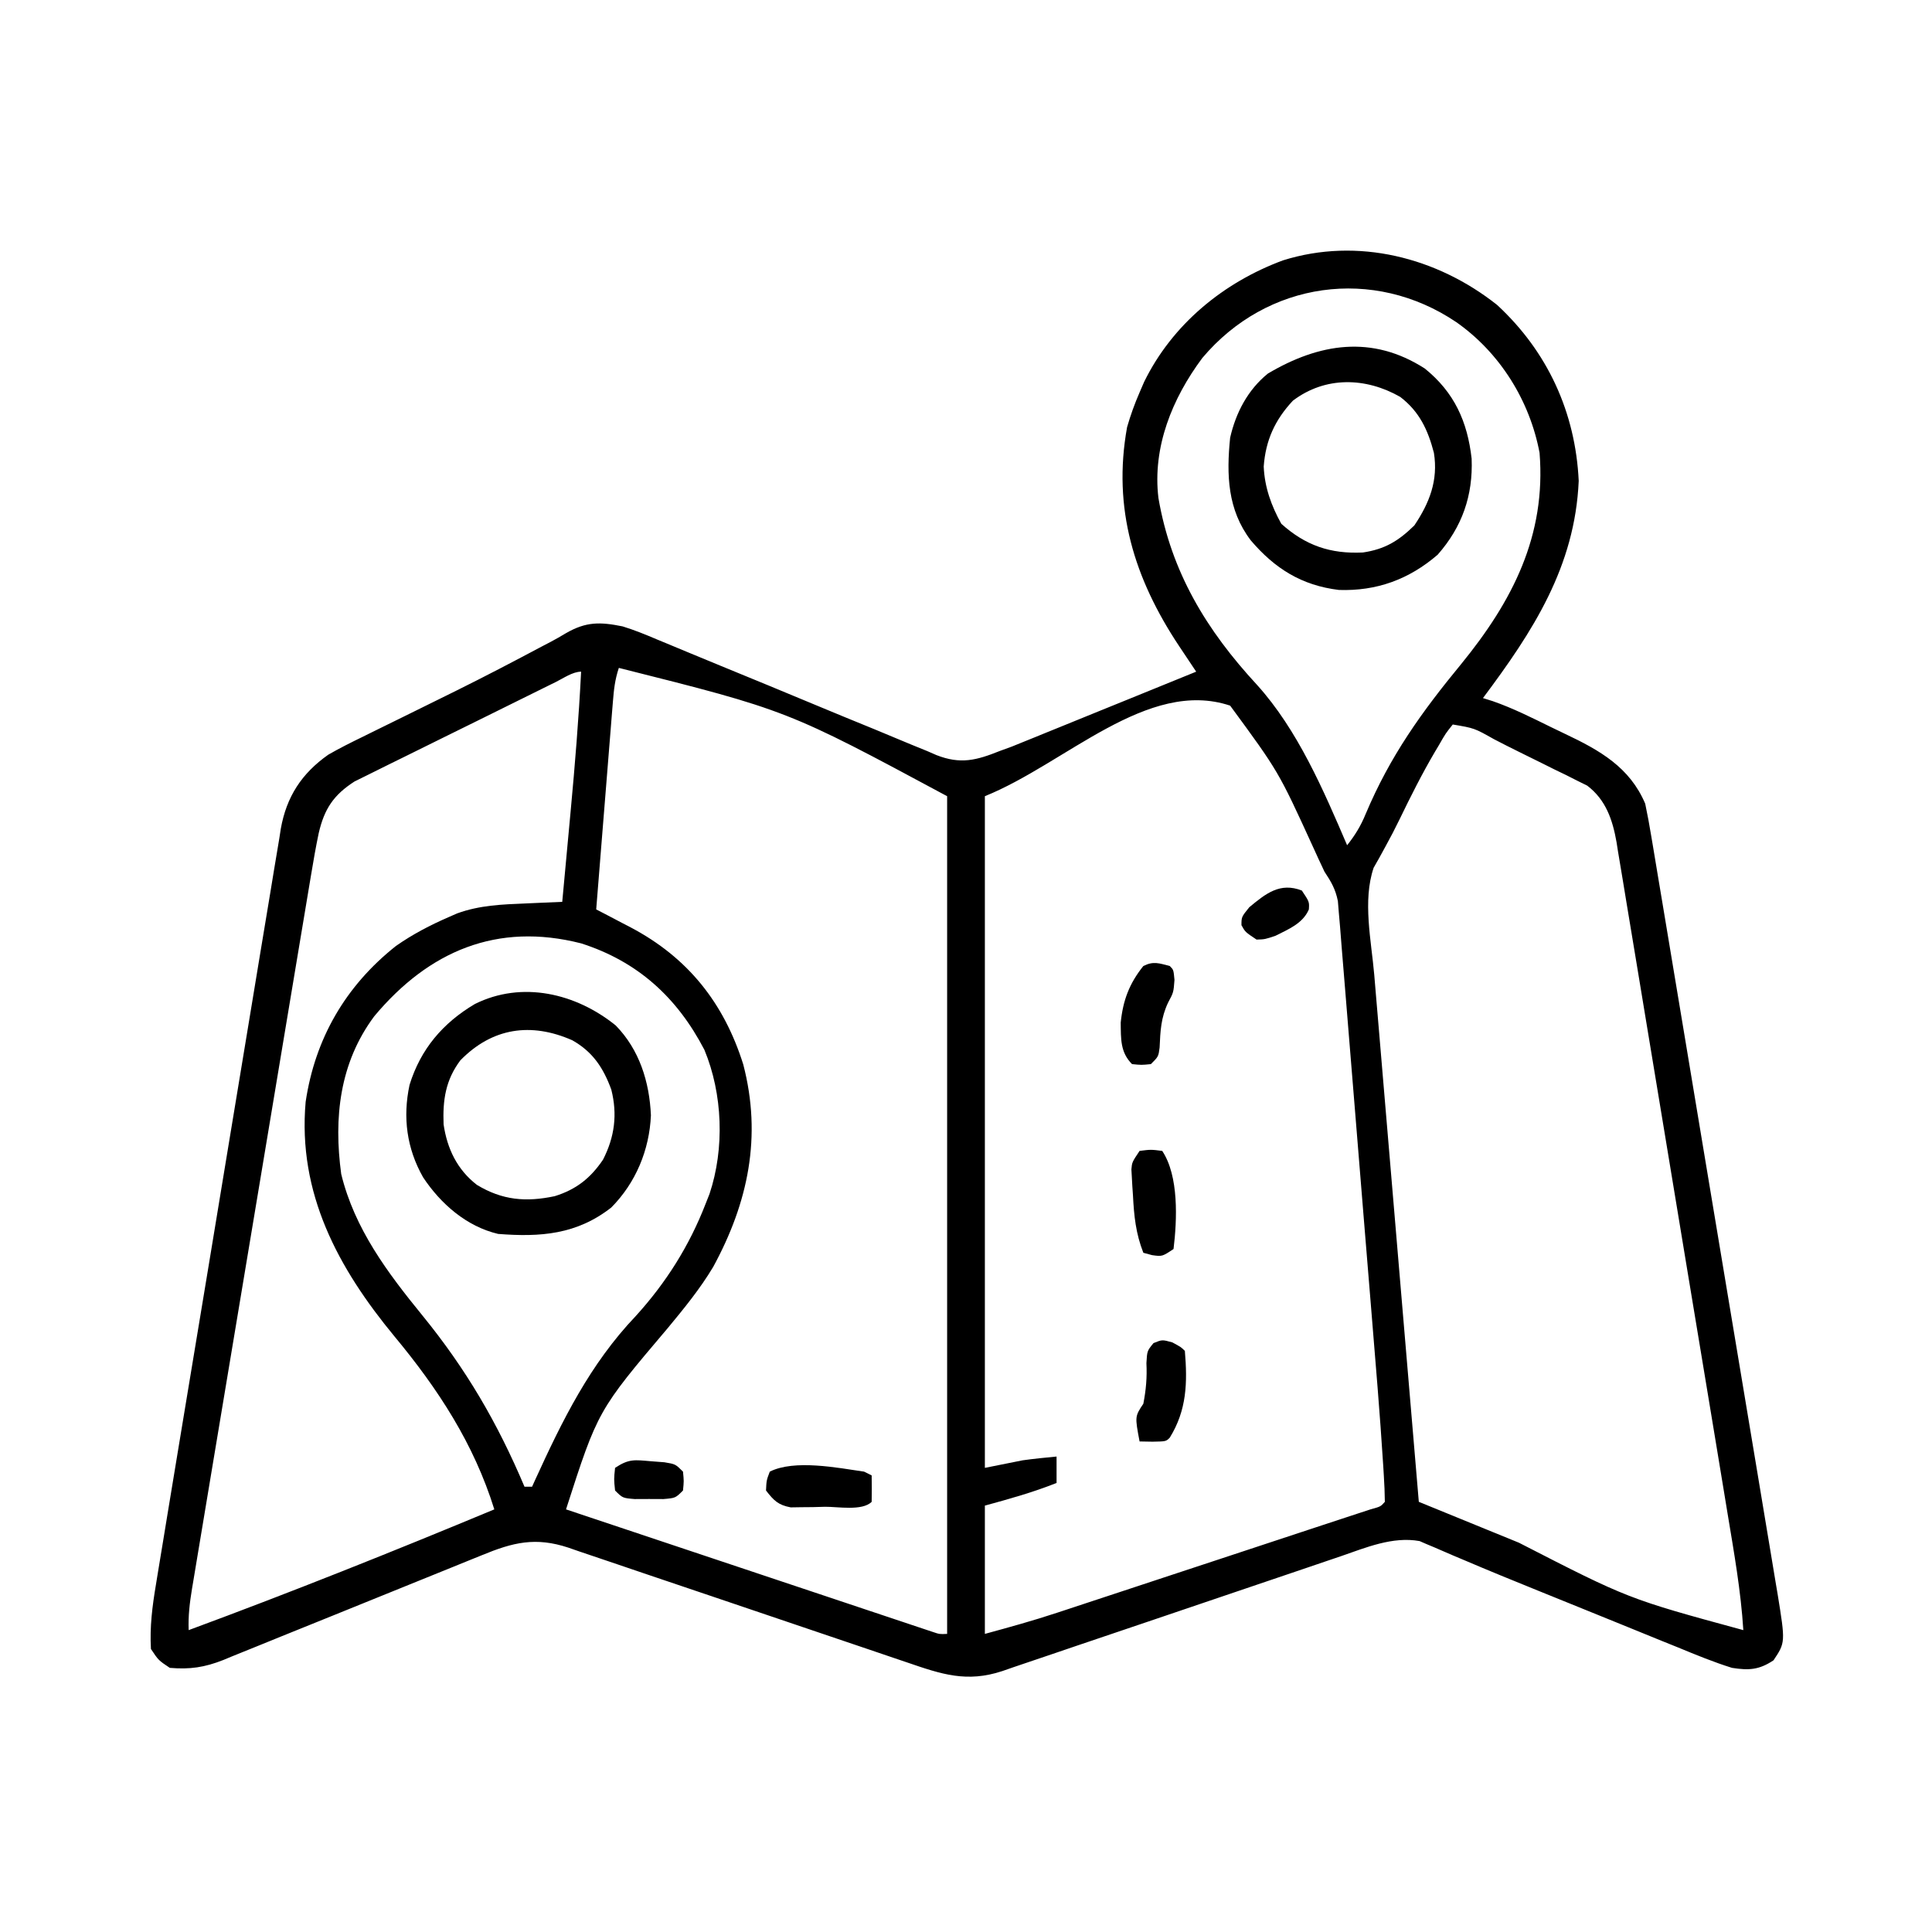 <?xml version="1.0" encoding="UTF-8"?>
<svg version="1.1" xmlns="http://www.w3.org/2000/svg" width="512" height="512">
<path d="M0 0 C13.381 12.374 20.763 28.483 21.625 46.625 C20.638 69.376 9.472 86.534 -3.75 104.188 C-2.893 104.456 -2.037 104.725 -1.154 105.001 C4.191 106.864 9.21 109.385 14.281 111.88 C15.546 112.499 16.816 113.11 18.089 113.712 C27.196 118.025 35.167 122.526 39.25 132.188 C39.855 135.066 40.384 137.915 40.857 140.815 C41.006 141.695 41.155 142.575 41.308 143.481 C41.805 146.434 42.294 149.388 42.782 152.343 C43.136 154.459 43.491 156.574 43.847 158.69 C44.811 164.441 45.768 170.193 46.722 175.946 C47.722 181.965 48.728 187.983 49.733 194.001 C51.421 204.111 53.103 214.223 54.782 224.335 C56.722 236.022 58.672 247.707 60.627 259.392 C62.305 269.422 63.978 279.454 65.646 289.486 C66.643 295.479 67.641 301.47 68.644 307.462 C69.587 313.098 70.524 318.735 71.456 324.373 C71.799 326.441 72.144 328.508 72.491 330.575 C72.966 333.4 73.432 336.226 73.897 339.052 C74.035 339.867 74.174 340.681 74.317 341.52 C76.412 354.444 76.412 354.444 73.25 359.188 C69.406 361.75 66.688 361.884 62.25 361.188 C57.369 359.667 52.674 357.73 47.953 355.781 C46.556 355.216 45.158 354.653 43.759 354.09 C40.079 352.606 36.407 351.105 32.735 349.601 C29.068 348.102 25.395 346.618 21.723 345.133 C19.57 344.261 17.417 343.389 15.265 342.517 C13.851 341.944 12.436 341.371 11.022 340.799 C4.326 338.087 -2.364 335.366 -9.006 332.523 C-9.922 332.138 -10.837 331.753 -11.781 331.356 C-13.403 330.671 -15.02 329.973 -16.629 329.257 C-17.333 328.963 -18.037 328.668 -18.763 328.365 C-19.347 328.111 -19.931 327.856 -20.534 327.594 C-27.66 326.287 -34.832 329.335 -41.461 331.622 C-42.504 331.974 -43.548 332.327 -44.623 332.691 C-46.877 333.454 -49.131 334.221 -51.383 334.991 C-54.949 336.209 -58.519 337.416 -62.09 338.62 C-72.238 342.043 -82.381 345.483 -92.519 348.937 C-98.729 351.052 -104.944 353.152 -111.162 355.243 C-113.527 356.042 -115.891 356.846 -118.253 357.657 C-121.554 358.789 -124.86 359.903 -128.168 361.012 C-129.14 361.351 -130.113 361.69 -131.114 362.038 C-140.538 365.157 -147.232 362.886 -156.348 359.753 C-157.391 359.401 -158.434 359.048 -159.509 358.684 C-161.766 357.92 -164.022 357.153 -166.277 356.384 C-169.848 355.168 -173.422 353.96 -176.996 352.755 C-187.157 349.33 -197.313 345.893 -207.464 342.438 C-213.679 340.323 -219.899 338.223 -226.123 336.132 C-228.491 335.333 -230.858 334.529 -233.223 333.718 C-236.528 332.586 -239.839 331.472 -243.152 330.363 C-244.613 329.855 -244.613 329.855 -246.103 329.337 C-254.823 326.455 -260.769 327.915 -269.037 331.33 C-269.835 331.652 -270.632 331.974 -271.454 332.306 C-273.176 333.002 -274.897 333.702 -276.617 334.405 C-279.343 335.518 -282.072 336.62 -284.804 337.719 C-292.565 340.845 -300.319 343.989 -308.07 347.143 C-312.819 349.075 -317.574 350.994 -322.332 352.904 C-324.139 353.633 -325.944 354.367 -327.747 355.107 C-330.271 356.142 -332.801 357.16 -335.334 358.174 C-336.438 358.635 -336.438 358.635 -337.565 359.104 C-342.513 361.059 -346.423 361.643 -351.75 361.188 C-354.75 359.188 -354.75 359.188 -356.75 356.188 C-357.087 350.328 -356.388 344.847 -355.417 339.079 C-355.273 338.196 -355.13 337.313 -354.982 336.403 C-354.502 333.46 -354.014 330.519 -353.525 327.578 C-353.178 325.462 -352.831 323.346 -352.485 321.229 C-351.545 315.493 -350.596 309.758 -349.645 304.023 C-349.051 300.439 -348.458 296.854 -347.866 293.269 C-345.799 280.757 -343.725 268.247 -341.644 255.738 C-339.706 244.085 -337.786 232.428 -335.874 220.77 C-334.23 210.753 -332.573 200.739 -330.906 190.726 C-329.91 184.749 -328.921 178.771 -327.946 172.791 C-327.028 167.168 -326.094 161.547 -325.146 155.929 C-324.802 153.869 -324.463 151.808 -324.132 149.747 C-323.677 146.927 -323.2 144.111 -322.718 141.296 C-322.53 140.078 -322.53 140.078 -322.338 138.836 C-320.832 130.346 -316.829 124.177 -309.75 119.188 C-306.778 117.475 -303.73 115.955 -300.645 114.457 C-299.766 114.022 -298.887 113.586 -297.982 113.138 C-295.179 111.751 -292.371 110.375 -289.562 109 C-285.901 107.198 -282.241 105.391 -278.582 103.582 C-277.229 102.914 -277.229 102.914 -275.849 102.233 C-268.136 98.413 -260.518 94.428 -252.921 90.385 C-252.222 90.022 -251.524 89.659 -250.805 89.285 C-249.434 88.553 -248.082 87.783 -246.752 86.979 C-241.421 83.909 -237.703 83.978 -231.75 85.188 C-228.62 86.148 -225.636 87.372 -222.625 88.653 C-221.762 89.009 -220.899 89.366 -220.01 89.732 C-218.15 90.501 -216.292 91.274 -214.436 92.052 C-211.494 93.283 -208.544 94.496 -205.592 95.704 C-197.204 99.139 -188.826 102.594 -180.462 106.088 C-175.333 108.229 -170.193 110.34 -165.045 112.433 C-163.092 113.233 -161.143 114.045 -159.2 114.868 C-156.479 116.02 -153.744 117.133 -151.004 118.239 C-150.213 118.585 -149.421 118.931 -148.606 119.287 C-142.212 121.795 -138.004 120.702 -131.75 118.188 C-130.702 117.805 -129.653 117.423 -128.573 117.029 C-127.672 116.663 -126.77 116.297 -125.841 115.919 C-124.801 115.499 -123.761 115.079 -122.689 114.646 C-121.603 114.202 -120.517 113.758 -119.398 113.301 C-117.688 112.608 -117.688 112.608 -115.944 111.901 C-112.336 110.438 -108.73 108.969 -105.125 107.5 C-102.666 106.501 -100.206 105.503 -97.746 104.506 C-91.745 102.071 -85.747 99.631 -79.75 97.188 C-80.163 96.568 -80.576 95.949 -81.002 95.312 C-81.543 94.5 -82.085 93.689 -82.642 92.853 C-83.179 92.048 -83.716 91.244 -84.269 90.415 C-96.174 72.51 -101.96 53.914 -98.062 32.391 C-97.147 29.201 -96.069 26.231 -94.75 23.188 C-94.349 22.259 -93.948 21.331 -93.535 20.375 C-86.071 5.144 -72.51 -5.982 -56.75 -11.812 C-36.954 -18.023 -15.895 -12.609 0 0 Z M-78.125 14.062 C-86.077 24.73 -91.386 37.684 -89.75 51.188 C-86.384 70.788 -77.001 86.236 -63.625 100.688 C-52.869 112.589 -46.021 128.556 -39.75 143.188 C-37.634 140.532 -36.124 138.053 -34.84 134.914 C-28.367 119.552 -20.042 107.939 -9.515 95.156 C4.055 78.515 13.015 61.168 11.25 39.188 C8.647 25.349 0.742 12.667 -10.812 4.562 C-32.731 -10.232 -60.961 -6.336 -78.125 14.062 Z M-232.75 96.188 C-233.784 99.289 -234.061 101.873 -234.323 105.128 C-234.423 106.349 -234.523 107.57 -234.626 108.828 C-234.731 110.16 -234.836 111.492 -234.941 112.824 C-235.052 114.188 -235.162 115.551 -235.273 116.914 C-235.564 120.5 -235.851 124.085 -236.136 127.671 C-236.429 131.331 -236.725 134.991 -237.021 138.65 C-237.602 145.829 -238.177 153.008 -238.75 160.188 C-237.737 160.714 -236.724 161.241 -235.68 161.784 C-234.328 162.494 -232.976 163.204 -231.625 163.914 C-230.96 164.259 -230.295 164.604 -229.609 164.959 C-214.471 172.946 -204.909 184.957 -199.777 201.281 C-194.792 220.386 -198.474 237.905 -207.75 254.938 C-211.247 260.773 -215.441 265.897 -219.768 271.122 C-238.312 292.998 -238.312 292.998 -246.75 319.188 C-233.878 323.494 -221.004 327.797 -208.13 332.095 C-202.152 334.092 -196.175 336.089 -190.198 338.088 C-184.435 340.017 -178.671 341.942 -172.906 343.865 C-170.702 344.601 -168.499 345.338 -166.296 346.076 C-163.22 347.106 -160.143 348.133 -157.065 349.158 C-155.687 349.621 -155.687 349.621 -154.282 350.093 C-153.446 350.371 -152.61 350.649 -151.749 350.935 C-151.021 351.178 -150.292 351.421 -149.542 351.672 C-147.74 352.28 -147.74 352.28 -145.75 352.188 C-145.75 278.928 -145.75 205.667 -145.75 130.188 C-188.137 107.406 -188.137 107.406 -232.75 96.188 Z M-249.476 99.938 C-250.371 100.377 -250.371 100.377 -251.284 100.825 C-257.545 103.9 -263.793 107 -270.04 110.103 C-273.003 111.573 -275.969 113.035 -278.938 114.49 C-282.525 116.248 -286.104 118.019 -289.679 119.801 C-291.04 120.476 -292.404 121.147 -293.77 121.812 C-295.689 122.748 -297.599 123.702 -299.507 124.661 C-301.138 125.467 -301.138 125.467 -302.802 126.289 C-308.381 129.881 -310.806 133.582 -312.289 139.988 C-313.046 143.598 -313.681 147.221 -314.281 150.861 C-314.422 151.697 -314.562 152.533 -314.707 153.395 C-315.174 156.177 -315.636 158.96 -316.098 161.743 C-316.433 163.746 -316.768 165.749 -317.104 167.752 C-318.012 173.176 -318.916 178.602 -319.818 184.028 C-320.573 188.558 -321.329 193.089 -322.085 197.62 C-323.869 208.304 -325.649 218.989 -327.427 229.675 C-329.262 240.701 -331.102 251.726 -332.945 262.752 C-334.528 272.22 -336.107 281.69 -337.684 291.16 C-338.626 296.815 -339.569 302.469 -340.514 308.123 C-341.403 313.436 -342.287 318.749 -343.169 324.062 C-343.493 326.013 -343.819 327.964 -344.146 329.915 C-344.592 332.574 -345.033 335.235 -345.473 337.895 C-345.604 338.669 -345.735 339.443 -345.869 340.24 C-346.473 343.926 -346.901 347.451 -346.75 351.188 C-319.503 341.119 -292.563 330.352 -265.75 319.188 C-271.176 301.782 -280.609 287.328 -292.188 273.375 C-307.143 255.279 -317.894 235.425 -315.75 211.188 C-313.257 194.431 -305.189 180.473 -291.812 169.875 C-287.384 166.77 -282.707 164.337 -277.75 162.188 C-277.038 161.877 -276.327 161.566 -275.594 161.246 C-269.626 159.071 -263.68 158.867 -257.398 158.609 C-256.47 158.567 -255.541 158.525 -254.585 158.482 C-252.307 158.379 -250.028 158.281 -247.75 158.188 C-247.195 152.233 -246.644 146.278 -246.096 140.323 C-245.91 138.305 -245.723 136.287 -245.534 134.269 C-244.383 121.916 -243.373 109.579 -242.75 97.188 C-244.995 97.188 -247.548 98.991 -249.476 99.938 Z M-135.75 130.188 C-135.75 188.928 -135.75 247.667 -135.75 308.188 C-130.8 307.197 -130.8 307.197 -125.75 306.188 C-122.749 305.766 -119.768 305.48 -116.75 305.188 C-116.75 307.498 -116.75 309.808 -116.75 312.188 C-123.071 314.692 -129.097 316.373 -135.75 318.188 C-135.75 329.408 -135.75 340.627 -135.75 352.188 C-129.252 350.415 -122.862 348.658 -116.487 346.54 C-115.739 346.294 -114.991 346.048 -114.221 345.794 C-111.787 344.993 -109.354 344.188 -106.922 343.383 C-105.202 342.816 -103.483 342.249 -101.763 341.683 C-97.257 340.198 -92.752 338.709 -88.248 337.22 C-83.704 335.719 -79.158 334.221 -74.613 332.723 C-62.344 328.677 -62.344 328.677 -50.078 324.619 C-47.157 323.652 -44.234 322.691 -41.31 321.734 C-39.928 321.279 -38.547 320.825 -37.165 320.371 C-35.95 319.973 -34.735 319.575 -33.483 319.165 C-30.87 318.45 -30.87 318.45 -29.75 317.188 C-29.774 314.84 -29.875 312.534 -30.024 310.193 C-30.071 309.408 -30.118 308.624 -30.167 307.815 C-31.042 293.899 -32.232 280.002 -33.367 266.105 C-33.431 265.326 -33.494 264.546 -33.56 263.743 C-34.161 256.376 -34.763 249.009 -35.371 241.642 C-36.142 232.276 -36.906 222.909 -37.657 213.54 C-38.189 206.915 -38.731 200.291 -39.28 193.667 C-39.607 189.723 -39.929 185.779 -40.241 181.834 C-40.534 178.137 -40.838 174.441 -41.152 170.746 C-41.319 168.747 -41.473 166.748 -41.626 164.748 C-41.73 163.556 -41.834 162.363 -41.94 161.134 C-42.025 160.101 -42.109 159.067 -42.196 158.001 C-42.818 154.84 -43.979 152.857 -45.75 150.188 C-46.814 147.948 -47.854 145.697 -48.875 143.438 C-57.927 123.645 -57.927 123.645 -70.75 106.188 C-92.661 98.884 -114.329 121.55 -135.75 130.188 Z M-11.75 111.188 C-13.647 113.551 -13.647 113.551 -15.438 116.688 C-15.783 117.266 -16.129 117.844 -16.486 118.439 C-19.903 124.252 -22.916 130.258 -25.852 136.324 C-27.036 138.771 -28.272 141.135 -29.586 143.52 C-30.41 145.026 -30.41 145.026 -31.25 146.562 C-31.735 147.416 -32.219 148.269 -32.719 149.148 C-35.687 157.894 -33.337 168.487 -32.557 177.551 C-32.428 179.08 -32.3 180.608 -32.172 182.137 C-31.827 186.258 -31.476 190.379 -31.125 194.5 C-30.758 198.818 -30.395 203.135 -30.032 207.453 C-29.345 215.616 -28.653 223.779 -27.96 231.942 C-27.171 241.24 -26.386 250.539 -25.602 259.838 C-23.99 278.955 -22.372 298.071 -20.75 317.188 C-14.146 319.885 -7.542 322.582 -0.938 325.279 C1.299 326.193 3.536 327.106 5.773 328.02 C34.752 342.891 34.752 342.891 65.25 351.188 C64.597 340.793 62.781 330.584 61.079 320.323 C60.75 318.323 60.421 316.323 60.093 314.323 C59.204 308.918 58.31 303.513 57.415 298.109 C56.855 294.73 56.296 291.351 55.737 287.971 C53.986 277.389 52.232 266.806 50.473 256.225 C48.445 244.026 46.429 231.824 44.423 219.621 C42.87 210.173 41.305 200.727 39.733 191.281 C38.795 185.646 37.861 180.01 36.939 174.371 C36.072 169.073 35.192 163.778 34.302 158.484 C33.978 156.543 33.658 154.601 33.344 152.658 C32.914 150.003 32.467 147.352 32.015 144.7 C31.895 143.934 31.775 143.168 31.652 142.379 C30.617 136.476 28.828 131.142 23.875 127.386 C23.009 126.959 22.142 126.531 21.25 126.09 C20.285 125.601 19.321 125.112 18.327 124.608 C17.312 124.119 16.296 123.629 15.25 123.125 C14.216 122.608 13.183 122.092 12.118 121.56 C10.082 120.544 8.042 119.536 5.998 118.537 C3.707 117.412 1.435 116.262 -0.828 115.082 C-6.03 112.151 -6.03 112.151 -11.75 111.188 Z M-297.562 188.5 C-306.776 200.872 -308.346 215.43 -306.324 230.324 C-302.796 244.806 -294.058 256.455 -284.824 267.777 C-273.184 282.075 -264.956 296.171 -257.75 313.188 C-257.09 313.188 -256.43 313.188 -255.75 313.188 C-255.499 312.635 -255.249 312.083 -254.991 311.514 C-247.721 295.596 -240.418 280.717 -228.266 267.953 C-220.24 259.13 -214.06 249.326 -209.75 238.188 C-209.241 236.906 -209.241 236.906 -208.723 235.598 C-204.685 223.523 -205.224 209.087 -210.078 197.402 C-217.315 183.486 -227.79 173.968 -242.75 169.188 C-264.997 163.514 -283.102 171.217 -297.562 188.5 Z " fill="#000000" transform="translate(396.75,80.812)"/>
<path d="M0 0 C7.819 6.315 11.301 14.015 12.418 23.902 C12.8 33.672 9.904 41.964 3.418 49.34 C-4.168 55.883 -12.755 59.019 -22.75 58.684 C-32.64 57.483 -39.74 53.022 -46.113 45.543 C-52.286 37.433 -52.582 28.156 -51.582 18.34 C-50.075 11.722 -46.903 5.651 -41.582 1.34 C-28.011 -6.701 -13.979 -8.988 0 0 Z M-34.957 8.527 C-39.699 13.608 -42.178 19.008 -42.684 25.973 C-42.447 31.48 -40.677 36.369 -38.02 41.152 C-31.603 46.91 -25.009 49.166 -16.414 48.758 C-10.559 47.894 -6.963 45.69 -2.77 41.59 C1.241 35.631 3.591 29.646 2.418 22.34 C0.826 16.239 -1.438 11.4 -6.512 7.523 C-15.627 2.312 -26.34 2.004 -34.957 8.527 Z " fill="#000000" transform="translate(377.582,97.66)"/>
<path d="M0 0 C6.281 6.415 8.94 14.957 9.332 23.809 C8.935 32.997 5.325 41.694 -1.168 48.246 C-10.316 55.418 -19.962 56.129 -31.168 55.246 C-39.521 53.273 -46.37 47.296 -51.043 40.246 C-55.384 32.602 -56.476 24.349 -54.633 15.75 C-51.711 6.281 -45.814 -0.658 -37.324 -5.68 C-24.82 -11.909 -10.532 -8.521 0 0 Z M-41.168 9.246 C-45.097 14.493 -45.858 19.745 -45.613 26.211 C-44.665 32.672 -42.012 38.205 -36.793 42.246 C-30.046 46.338 -23.763 46.856 -16.168 45.246 C-10.492 43.488 -6.695 40.492 -3.367 35.578 C-0.277 29.569 0.494 23.544 -1.168 16.996 C-3.286 11.22 -6.076 6.992 -11.5 3.93 C-22.426 -0.887 -32.684 0.57 -41.168 9.246 Z " fill="#000000" transform="translate(163.168,271.754)"/>
<path d="M0 0 C2.312 1.25 2.312 1.25 3.312 2.25 C4.019 10.677 3.833 17.934 -0.688 25.25 C-1.688 26.25 -1.688 26.25 -5.25 26.312 C-6.384 26.292 -7.519 26.271 -8.688 26.25 C-9.938 19.625 -9.938 19.625 -7.688 16.25 C-6.974 12.542 -6.686 9.277 -6.875 5.5 C-6.688 2.25 -6.688 2.25 -5 0.188 C-2.688 -0.75 -2.688 -0.75 0 0 Z " fill="#000000" transform="translate(310.688,355.75)"/>
<path d="M0 0 C3 -0.375 3 -0.375 6 0 C10.438 6.658 9.944 18.269 9 26 C6 28 6 28 3.312 27.625 C2.168 27.316 2.168 27.316 1 27 C-1.003 21.902 -1.478 17.217 -1.75 11.812 C-1.833 10.603 -1.833 10.603 -1.918 9.369 C-1.961 8.594 -2.003 7.818 -2.047 7.02 C-2.087 6.319 -2.126 5.619 -2.167 4.898 C-2 3 -2 3 0 0 Z " fill="#000000" transform="translate(302,305)"/>
<path d="M0 0 C0.66 0.33 1.32 0.66 2 1 C2.042 3.333 2.041 5.667 2 8 C-0.483 10.483 -6.979 9.282 -10.312 9.312 C-11.371 9.342 -12.43 9.371 -13.521 9.4 C-15.052 9.413 -15.052 9.413 -16.613 9.426 C-17.55 9.44 -18.486 9.455 -19.45 9.47 C-22.764 8.859 -23.964 7.634 -26 5 C-25.875 2.312 -25.875 2.312 -25 0 C-18.442 -3.279 -7.104 -1.031 0 0 Z " fill="#000000" transform="translate(229,390)"/>
<path d="M0 0 C1 1 1 1 1.25 3.688 C1 7 1 7 -0.438 9.688 C-2.347 13.737 -2.492 17.18 -2.691 21.609 C-3 24 -3 24 -5 26 C-7.5 26.25 -7.5 26.25 -10 26 C-13.133 22.867 -12.94 19.304 -13 15 C-12.387 9.064 -10.723 4.653 -7 0 C-4.316 -1.342 -2.847 -0.73 0 0 Z " fill="#000000" transform="translate(310,256)"/>
<path d="M0 0 C2 3 2 3 1.859 5.02 C0.241 8.749 -3.504 10.229 -7 12 C-9.812 12.938 -9.812 12.938 -12 13 C-15 11 -15 11 -16 9.188 C-16 7 -16 7 -13.938 4.438 C-9.526 0.777 -5.771 -2.244 0 0 Z " fill="#000000" transform="translate(345,236)"/>
<path d="M0 0 C1.156 0.088 2.313 0.175 3.504 0.266 C6.438 0.75 6.438 0.75 8.438 2.75 C8.688 5.25 8.688 5.25 8.438 7.75 C6.438 9.75 6.438 9.75 3.25 10.016 C1.363 10.008 1.363 10.008 -0.562 10 C-1.821 10.005 -3.079 10.01 -4.375 10.016 C-7.562 9.75 -7.562 9.75 -9.562 7.75 C-9.875 4.75 -9.875 4.75 -9.562 1.75 C-5.869 -0.712 -4.35 -0.369 0 0 Z " fill="#000000" transform="translate(172.562,387.25)"/>
</svg>
